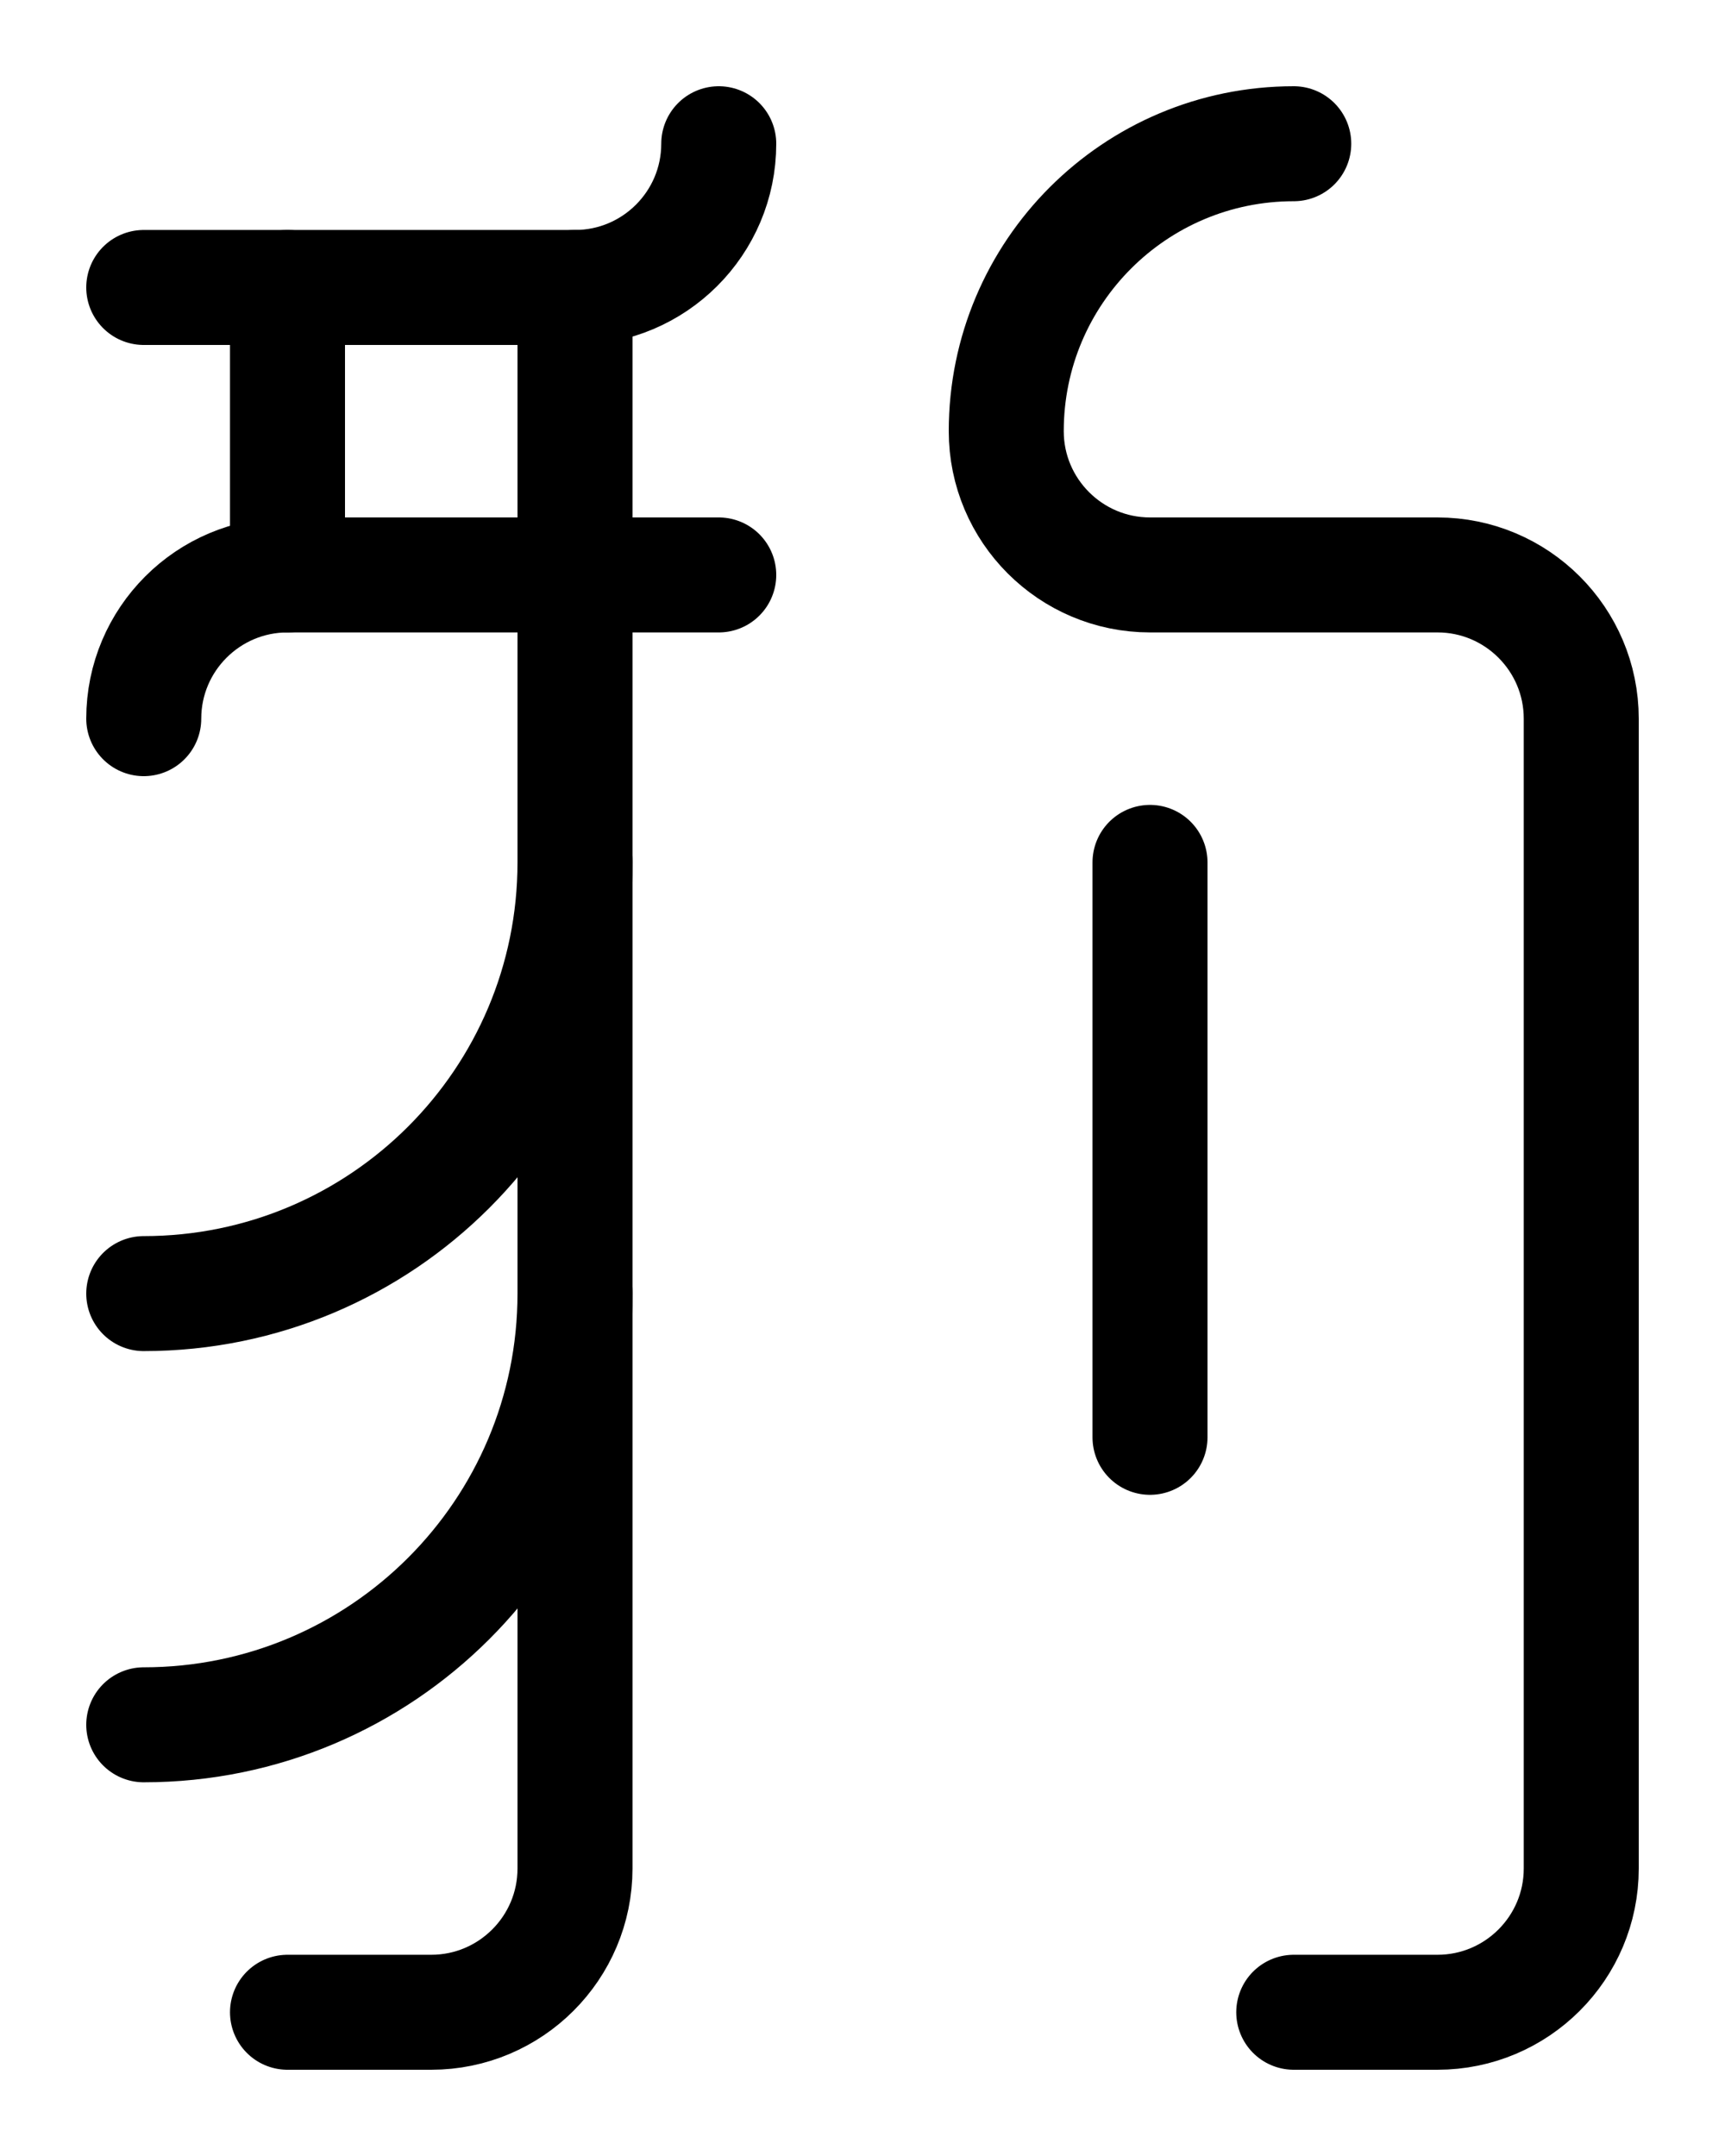 <?xml version="1.0" encoding="utf-8"?>
<!-- Generator: Adobe Illustrator 26.0.0, SVG Export Plug-In . SVG Version: 6.00 Build 0)  -->
<svg version="1.1" id="图层_1" xmlns="http://www.w3.org/2000/svg" xmlns:xlink="http://www.w3.org/1999/xlink" x="0px" y="0px"
	 viewBox="0 0 720 900" style="enable-background:new 0 0 720 900;" xml:space="preserve">
<style type="text/css">
	.st0{fill:none;stroke:#000000;stroke-width:48;stroke-linecap:round;stroke-linejoin:round;stroke-miterlimit:10;}
</style>
<line class="st0" x1="120" y1="120" x2="120" y2="240"/>
<line class="st0" x1="240" y1="120" x2="240" y2="240"/>
<path class="st0" d="M240,360c0,99.4-80.6,180-180,180"/>
<path class="st0" d="M240,540c0,99.4-80.6,180-180,180"/>
<path class="st0" d="M300,60c0,33.1-26.9,60-60,60H60"/>
<path class="st0" d="M60,300c0-33.1,26.9-60,60-60h180"/>
<path class="st0" d="M240,240v540l0,0c0,33.1-26.9,60-60,60h-60"/>
<line class="st0" x1="480" y1="360" x2="480" y2="600"/>
<path class="st0" d="M540,60c-66.3,0-120,53.7-120,120l0,0c0,33.1,26.9,60,60,60h120c33.1,0,60,26.9,60,60v480c0,33.1-26.9,60-60,60
	h-60"/>
</svg>
